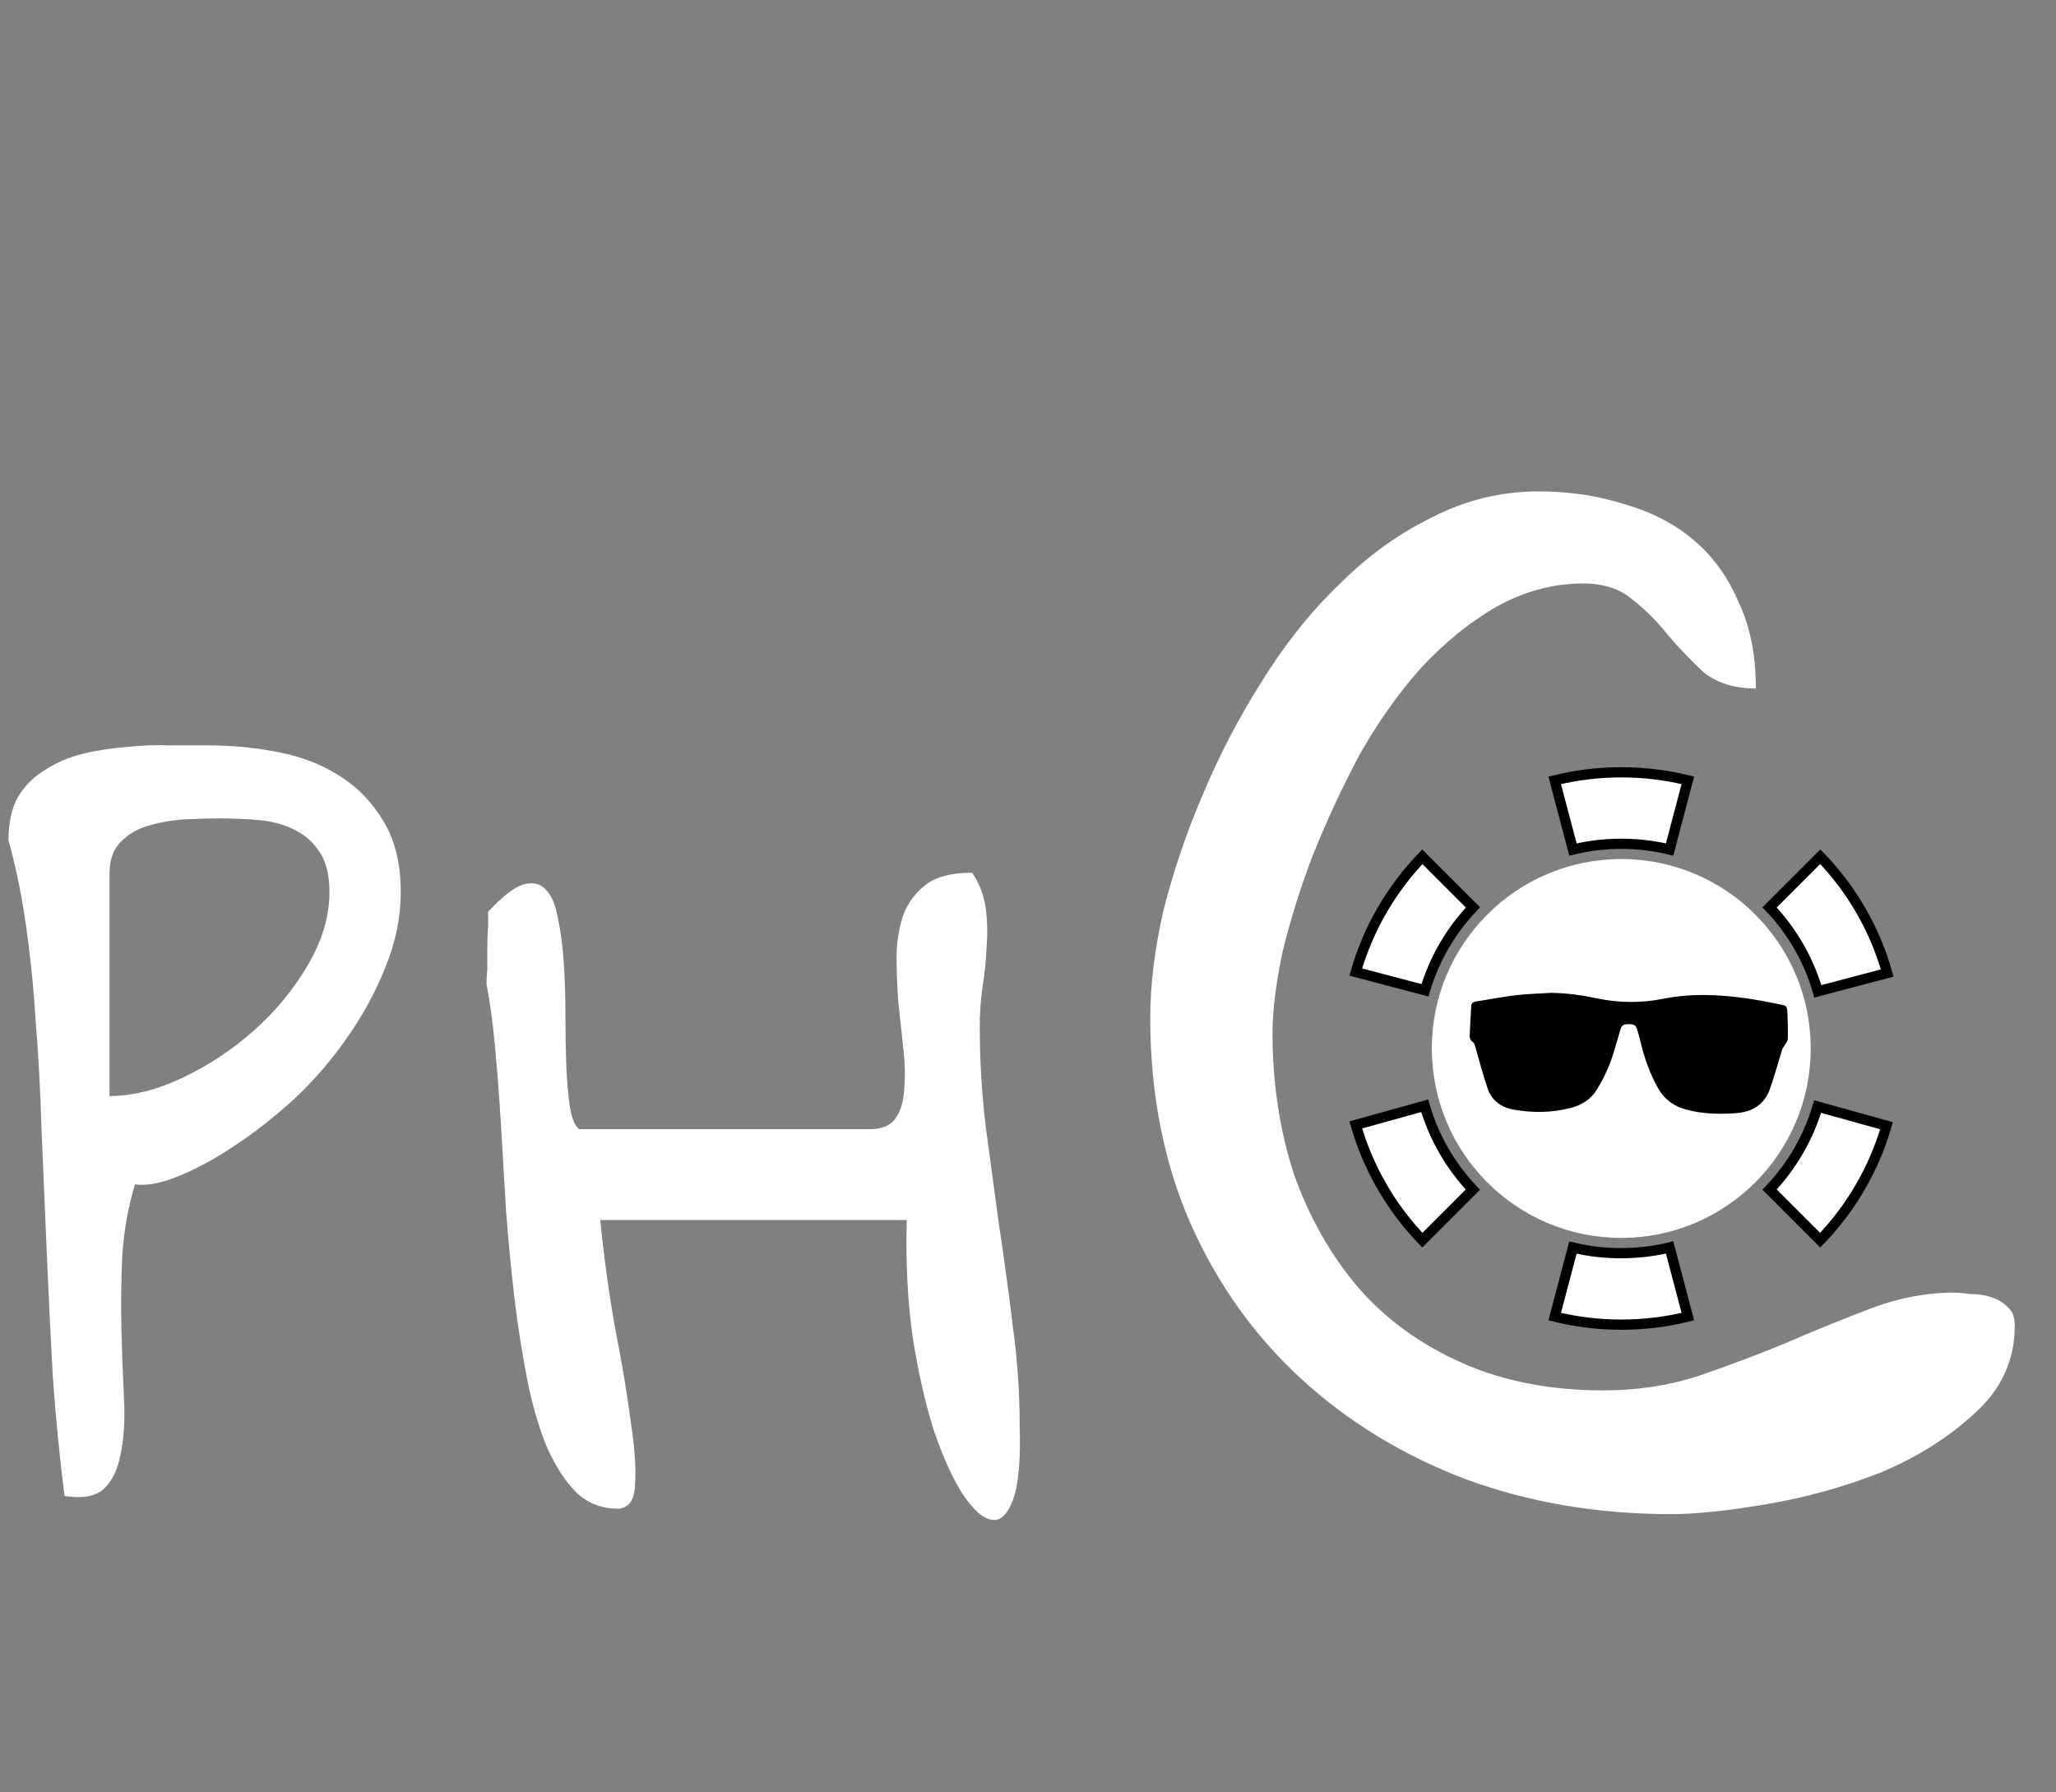 <svg width="117" height="102" viewBox="0 0 117 102" fill="none" xmlns="http://www.w3.org/2000/svg">
<rect x="0" y="0" width="117" height="102" fill="#808080" stroke="none"/>
<path d="M0.483 47.829C0.483 46.83 0.66 46.009 1.015 45.365C1.401 44.72 1.917 44.205 2.561 43.818C3.205 43.4 3.914 43.094 4.687 42.9C5.492 42.707 6.314 42.578 7.151 42.514C8.021 42.417 8.858 42.385 9.664 42.417C10.469 42.417 11.21 42.417 11.886 42.417C13.207 42.417 14.528 42.546 15.848 42.804C17.169 43.061 18.329 43.512 19.327 44.157C20.358 44.801 21.195 45.671 21.84 46.766C22.484 47.829 22.806 49.166 22.806 50.776C22.806 52.194 22.516 53.611 21.936 55.028C21.389 56.413 20.664 57.75 19.762 59.039C18.892 60.295 17.894 61.455 16.766 62.517C15.639 63.548 14.511 64.434 13.384 65.175C12.289 65.916 11.226 66.496 10.195 66.914C9.197 67.333 8.359 67.494 7.683 67.398C7.296 68.654 7.054 70.007 6.958 71.456C6.893 72.874 6.877 74.275 6.909 75.66C6.942 77.013 6.99 78.317 7.054 79.574C7.119 80.798 7.054 81.861 6.861 82.763C6.7 83.632 6.378 84.293 5.895 84.744C5.412 85.162 4.671 85.291 3.672 85.13C3.382 82.843 3.157 80.524 2.996 78.172C2.867 75.821 2.754 73.486 2.657 71.166C2.561 68.847 2.464 66.592 2.368 64.402C2.303 62.179 2.19 60.069 2.029 58.072C1.901 56.075 1.707 54.207 1.45 52.467C1.192 50.728 0.87 49.182 0.483 47.829ZM12.418 46.572C11.934 46.572 11.339 46.589 10.63 46.621C9.921 46.653 9.229 46.766 8.552 46.959C7.908 47.12 7.36 47.426 6.909 47.877C6.458 48.296 6.233 48.908 6.233 49.713V62.373C7.554 62.373 8.955 62.018 10.437 61.309C11.918 60.601 13.271 59.699 14.495 58.604C15.719 57.508 16.734 56.268 17.539 54.883C18.345 53.498 18.747 52.129 18.747 50.776C18.747 49.778 18.554 49.005 18.168 48.457C17.813 47.909 17.33 47.491 16.718 47.201C16.138 46.911 15.478 46.734 14.737 46.669C13.996 46.605 13.223 46.572 12.418 46.572ZM27.682 55.995C27.682 55.834 27.698 55.56 27.731 55.173C27.731 54.754 27.731 54.336 27.731 53.917C27.731 53.466 27.747 53.047 27.779 52.661C27.779 52.274 27.779 52.016 27.779 51.888C28.584 51.018 29.245 50.502 29.76 50.341C30.308 50.18 30.742 50.277 31.065 50.631C31.387 50.953 31.612 51.485 31.741 52.226C31.902 52.967 32.015 53.804 32.079 54.738C32.144 55.672 32.176 56.655 32.176 57.686C32.176 58.717 32.192 59.683 32.224 60.585C32.256 61.455 32.321 62.228 32.417 62.904C32.514 63.581 32.691 64.031 32.949 64.257H49.522C50.199 64.257 50.682 64.047 50.972 63.629C51.261 63.21 51.423 62.662 51.455 61.986C51.519 61.309 51.503 60.536 51.407 59.667C51.31 58.797 51.213 57.911 51.117 57.009C51.052 56.075 51.02 55.173 51.02 54.303C51.052 53.401 51.197 52.612 51.455 51.936C51.745 51.259 52.179 50.712 52.759 50.293C53.339 49.874 54.193 49.665 55.32 49.665C55.739 50.277 55.997 50.953 56.093 51.694C56.19 52.403 56.206 53.144 56.142 53.917C56.109 54.69 56.029 55.463 55.9 56.236C55.803 56.977 55.755 57.702 55.755 58.41C55.755 60.311 55.868 62.212 56.093 64.112C56.351 66.013 56.609 67.913 56.866 69.814C57.156 71.714 57.414 73.615 57.639 75.515C57.897 77.383 58.026 79.236 58.026 81.072C58.09 83.069 57.962 84.502 57.639 85.372C57.317 86.209 56.915 86.58 56.431 86.483C55.948 86.419 55.401 85.936 54.789 85.034C54.209 84.132 53.661 82.924 53.146 81.41C52.663 79.896 52.26 78.124 51.938 76.095C51.648 74.033 51.535 71.811 51.6 69.427H34.157C34.382 71.65 34.672 73.743 35.027 75.708C35.413 77.673 35.703 79.413 35.896 80.927C36.122 82.408 36.202 83.6 36.138 84.502C36.106 85.372 35.784 85.823 35.172 85.855C34.237 85.855 33.448 85.549 32.804 84.937C32.16 84.293 31.596 83.423 31.113 82.328C30.662 81.233 30.291 79.96 30.002 78.511C29.712 77.029 29.47 75.483 29.277 73.872C29.084 72.229 28.922 70.554 28.794 68.847C28.697 67.14 28.6 65.497 28.504 63.919C28.407 62.34 28.294 60.875 28.166 59.522C28.037 58.137 27.876 56.961 27.682 55.995ZM65.457 57.923C65.457 56.068 65.703 54.049 66.194 51.866C66.74 49.683 67.477 47.5 68.404 45.317C69.332 43.08 70.451 40.924 71.76 38.851C73.07 36.722 74.543 34.867 76.181 33.285C77.818 31.647 79.591 30.365 81.501 29.437C83.411 28.455 85.43 27.964 87.559 27.964C89.305 27.964 90.942 28.209 92.47 28.701C93.998 29.137 95.308 29.819 96.399 30.747C97.491 31.675 98.336 32.848 98.937 34.267C99.591 35.631 99.919 37.268 99.919 39.178C98.718 39.178 97.736 38.878 96.972 38.278C96.263 37.623 95.581 36.913 94.926 36.15C94.325 35.386 93.643 34.703 92.879 34.103C92.17 33.503 91.242 33.203 90.096 33.203C88.404 33.203 86.767 33.639 85.185 34.512C83.657 35.386 82.211 36.559 80.846 38.032C79.537 39.506 78.364 41.17 77.327 43.025C76.344 44.881 75.471 46.764 74.707 48.673C73.998 50.529 73.425 52.357 72.988 54.158C72.606 55.959 72.415 57.514 72.415 58.824C72.415 61.661 72.825 64.335 73.643 66.846C74.516 69.301 75.744 71.457 77.327 73.312C78.909 75.113 80.874 76.532 83.22 77.569C85.567 78.606 88.241 79.124 91.242 79.124C93.152 79.124 94.953 78.851 96.645 78.305C98.391 77.705 100.055 77.078 101.638 76.423C103.275 75.713 104.885 75.058 106.467 74.458C108.05 73.858 109.633 73.558 111.215 73.558C111.433 73.558 111.734 73.585 112.116 73.64C112.552 73.64 112.934 73.694 113.262 73.803C113.644 73.912 113.971 74.103 114.244 74.376C114.517 74.595 114.653 74.949 114.653 75.441C114.653 77.405 113.889 79.07 112.361 80.434C110.888 81.798 109.114 82.917 107.04 83.79C104.967 84.608 102.811 85.209 100.574 85.591C98.336 85.973 96.508 86.164 95.089 86.164C90.942 86.164 87.067 85.509 83.466 84.199C79.864 82.835 76.726 80.925 74.052 78.469C71.378 76.013 69.277 73.067 67.749 69.629C66.221 66.136 65.457 62.234 65.457 57.923Z" fill="white"/>
<path d="M107.395 55.372L103.449 56.413C102.922 54.602 101.968 52.97 100.7 51.638L103.587 48.752C105.358 50.585 106.686 52.849 107.395 55.372ZM96.05 44.407L95.011 48.344C94.13 48.13 93.209 48.017 92.261 48.017C91.315 48.017 90.394 48.13 89.512 48.344L88.473 44.408C89.686 44.108 90.955 43.949 92.261 43.949C93.567 43.949 94.836 44.108 96.05 44.407ZM77.153 55.315C77.87 52.817 79.188 50.576 80.941 48.757L83.822 51.638C82.569 52.954 81.621 54.563 81.09 56.354L77.153 55.315ZM80.941 70.574C79.188 68.755 77.87 66.513 77.153 64.016L81.075 62.926C81.601 64.738 82.554 66.368 83.817 67.698L80.941 70.574ZM92.261 75.382C90.955 75.382 89.686 75.223 88.473 74.924L89.51 70.996C90.392 71.208 91.314 71.318 92.262 71.314C93.208 71.314 94.129 71.201 95.011 70.987L96.05 74.924C94.837 75.223 93.568 75.382 92.261 75.382ZM107.356 64.061C106.637 66.54 105.324 68.766 103.582 70.574L100.701 67.693C101.955 66.376 102.904 64.764 103.434 62.971L107.356 64.061Z" fill="white" stroke="black" stroke-width="0.582"/>
<circle cx="92.261" cy="59.665" r="10.78" fill="white"/>
<path d="M85.726 57.197L84.397 58.273L84.389 59L84.605 61.063L85.266 62.526L86.658 62.905L89.051 62.932L90.575 62.142L91.555 60.132L91.817 58.115L91.229 57.26L89.319 56.874L87.245 56.851L85.726 57.197Z" fill="black" stroke="black" stroke-width="0.136"/>
<path d="M99.723 57.398L101.026 58.503L101.018 59.231L100.755 61.288L100.061 62.735L98.661 63.083L96.268 63.056L94.762 62.23L93.828 60.199L93.612 58.176L94.22 57.335L96.138 56.993L98.212 57.017L99.723 57.398Z" fill="black" stroke="black" stroke-width="0.136"/>
<path d="M101.289 57.156C100.63 57.023 99.968 56.891 99.302 56.8C97.749 56.585 96.195 56.529 94.644 56.837C93.403 57.085 92.162 57.078 90.919 56.822C90.049 56.638 89.171 56.51 88.279 56.5C87.615 56.542 86.948 56.553 86.287 56.633C85.51 56.726 84.74 56.873 83.967 56.996C83.818 57.021 83.731 57.096 83.722 57.259C83.693 57.827 83.653 58.394 83.632 58.966C83.63 59.065 83.685 59.209 83.762 59.255C83.91 59.352 83.931 59.485 83.971 59.629C84.193 60.404 84.397 61.191 84.66 61.952C84.898 62.644 85.453 63.025 86.134 63.147C87.221 63.337 88.314 63.327 89.391 63.047C90.023 62.884 90.537 62.564 90.891 61.977C91.255 61.371 91.561 60.738 91.774 60.066C91.936 59.561 92.076 59.047 92.227 58.538C92.293 58.311 92.473 58.283 92.666 58.281C92.871 58.283 93.076 58.289 93.152 58.54C93.22 58.769 93.288 59 93.342 59.232C93.566 60.17 93.873 61.072 94.348 61.914C94.717 62.574 95.257 62.955 95.963 63.145C96.892 63.394 97.836 63.416 98.784 63.347C99.69 63.282 100.396 62.881 100.716 61.979C100.978 61.24 101.184 60.477 101.416 59.729C101.439 59.65 101.5 59.583 101.542 59.507C101.61 59.383 101.731 59.259 101.736 59.134C101.749 58.638 101.74 58.142 101.716 57.649C101.694 57.247 101.68 57.232 101.289 57.156ZM91.556 58.874C91.478 59.552 91.276 60.194 90.99 60.808C90.856 61.09 90.696 61.361 90.537 61.632C90.213 62.178 89.733 62.487 89.12 62.624C88.11 62.843 87.108 62.805 86.107 62.582C85.731 62.498 85.454 62.275 85.276 61.928C84.681 60.774 84.576 59.556 84.858 58.298C84.925 58.007 85.147 57.855 85.391 57.732C85.938 57.458 86.532 57.374 87.129 57.316C87.499 57.283 87.868 57.279 88.237 57.261C88.233 57.276 88.241 57.246 88.237 57.261C88.716 57.266 89.649 57.413 90.344 57.535C90.564 57.575 90.783 57.676 90.987 57.777C91.472 58.021 91.618 58.326 91.556 58.874ZM100.154 61.859C99.913 62.383 99.54 62.712 98.962 62.774C98.573 62.815 98.181 62.856 97.793 62.897C97.129 62.885 96.478 62.817 95.846 62.598C95.486 62.473 95.186 62.265 94.963 61.952C94.295 61.012 93.911 59.958 93.82 58.806C93.778 58.271 94.028 57.941 94.526 57.742C95.267 57.447 96.044 57.38 96.827 57.366C97.625 57.356 98.426 57.381 99.196 57.602C99.552 57.704 99.905 57.856 100.227 58.041C100.542 58.223 100.557 58.587 100.598 58.917C100.724 59.941 100.582 60.921 100.154 61.859Z" fill="black"/>
</svg>

